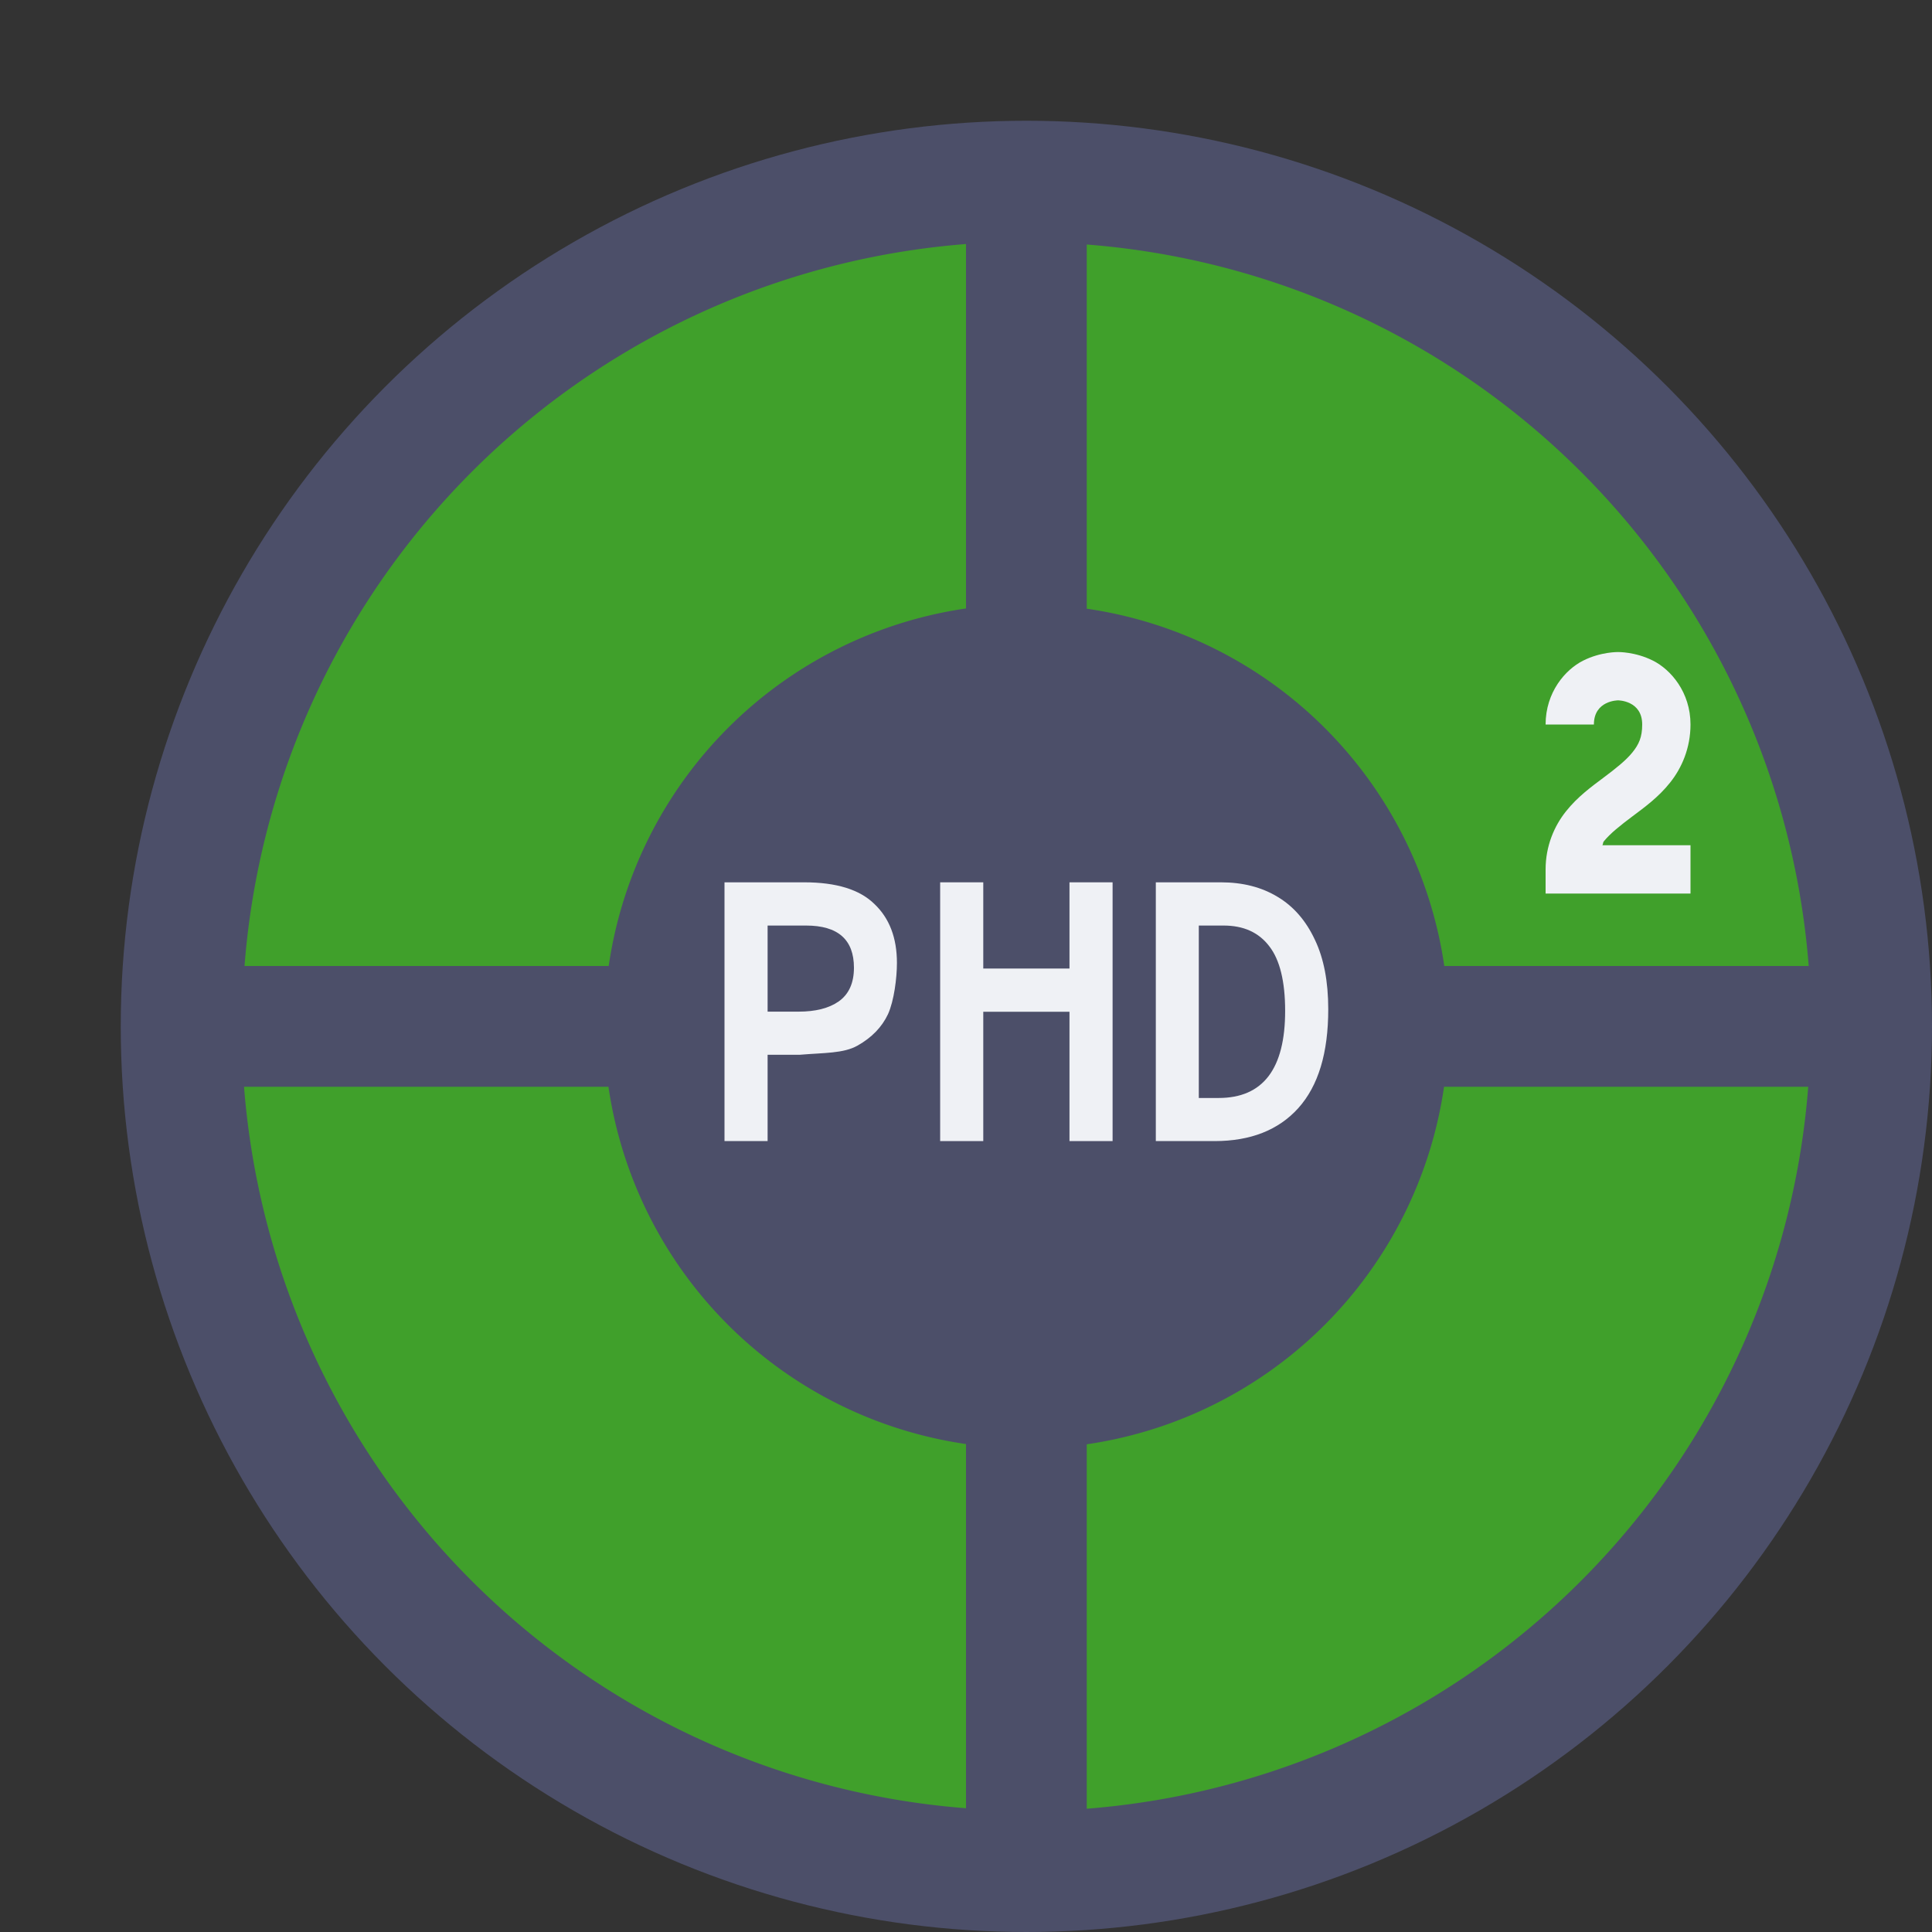 <svg xmlns="http://www.w3.org/2000/svg" width="16" height="16" version="1.1">
 <rect width="100%" height="100%" fill="#333333" stroke="none"/>
 <circle style="fill:#4c4f69" cx="8.5" cy="8.5" r="7.5"/>
 <path style="fill:#40a02b" d="M 8 2.021 A 6.5 6.5 0 0 0 2.025 8 L 5.041 8 A 3.5 3.5 0 0 1 8 5.039 L 8 2.021 z M 9 2.025 L 9 5.041 A 3.5 3.5 0 0 1 11.961 8 L 14.979 8 A 6.5 6.5 0 0 0 9 2.025 z M 2.021 9 A 6.5 6.5 0 0 0 8 14.975 L 8 11.959 A 3.5 3.5 0 0 1 5.039 9 L 2.021 9 z M 11.959 9 A 3.5 3.5 0 0 1 9 11.961 L 9 14.979 A 6.5 6.5 0 0 0 14.975 9 L 11.959 9 z"/>
 <path style="fill:#eff1f5" d="M 6,7.307 V 9.45 H 6.357 V 8.735 H 6.625 C 6.825,8.718 6.986,8.725 7.102,8.659 7.219,8.593 7.303,8.507 7.354,8.399 7.404,8.289 7.428,8.099 7.428,7.975 7.428,7.767 7.366,7.605 7.242,7.487 7.12,7.367 6.927,7.307 6.66,7.307 Z M 6.357,7.665 H 6.676 C 6.939,7.665 7.072,7.781 7.072,8.014 7.072,8.142 7.029,8.235 6.945,8.294 6.864,8.35 6.754,8.378 6.613,8.378 H 6.357 Z"/>
 <path style="fill:#eff1f5" d="M 7.786,7.307 V 9.45 H 8.143 V 8.379 H 8.857 V 9.45 H 9.214 V 7.307 H 8.857 V 8.021 H 8.143 V 7.307 Z"/>
 <path style="fill:#eff1f5" d="M 9.572,7.307 V 9.45 H 10.059 C 10.356,9.45 10.588,9.359 10.752,9.177 10.918,8.992 11,8.72 11,8.358 11,8.128 10.963,7.936 10.889,7.782 10.816,7.626 10.714,7.507 10.58,7.427 10.448,7.347 10.292,7.307 10.111,7.307 Z M 9.928,7.665 H 10.133 C 10.299,7.665 10.425,7.722 10.512,7.837 10.599,7.949 10.643,8.128 10.643,8.372 10.643,8.853 10.459,9.093 10.092,9.093 H 9.928 Z"/>
 <path style="fill:#eff1f5;fill-rule:evenodd" d="M 13.4,5.4 C 13.4,5.4 13.258,5.397 13.111,5.471 12.963,5.545 12.8,5.733 12.8,6 H 13.2 C 13.2,5.8 13.4,5.8 13.4,5.8 13.4,5.8 13.6,5.8 13.6,6 13.6,6.106 13.572,6.165 13.519,6.231 13.465,6.298 13.38,6.365 13.28,6.44 13.18,6.515 13.065,6.598 12.969,6.719 12.872,6.84 12.8,7.006 12.8,7.2 V 7.4 H 14 V 7 H 13.27 C 13.277,6.991 13.274,6.978 13.281,6.969 13.335,6.902 13.42,6.835 13.52,6.76 13.62,6.685 13.735,6.602 13.831,6.481 13.928,6.36 14,6.194 14,6 14,5.733 13.837,5.545 13.689,5.471 13.542,5.397 13.4,5.4 13.4,5.4 Z"/>
</svg>

